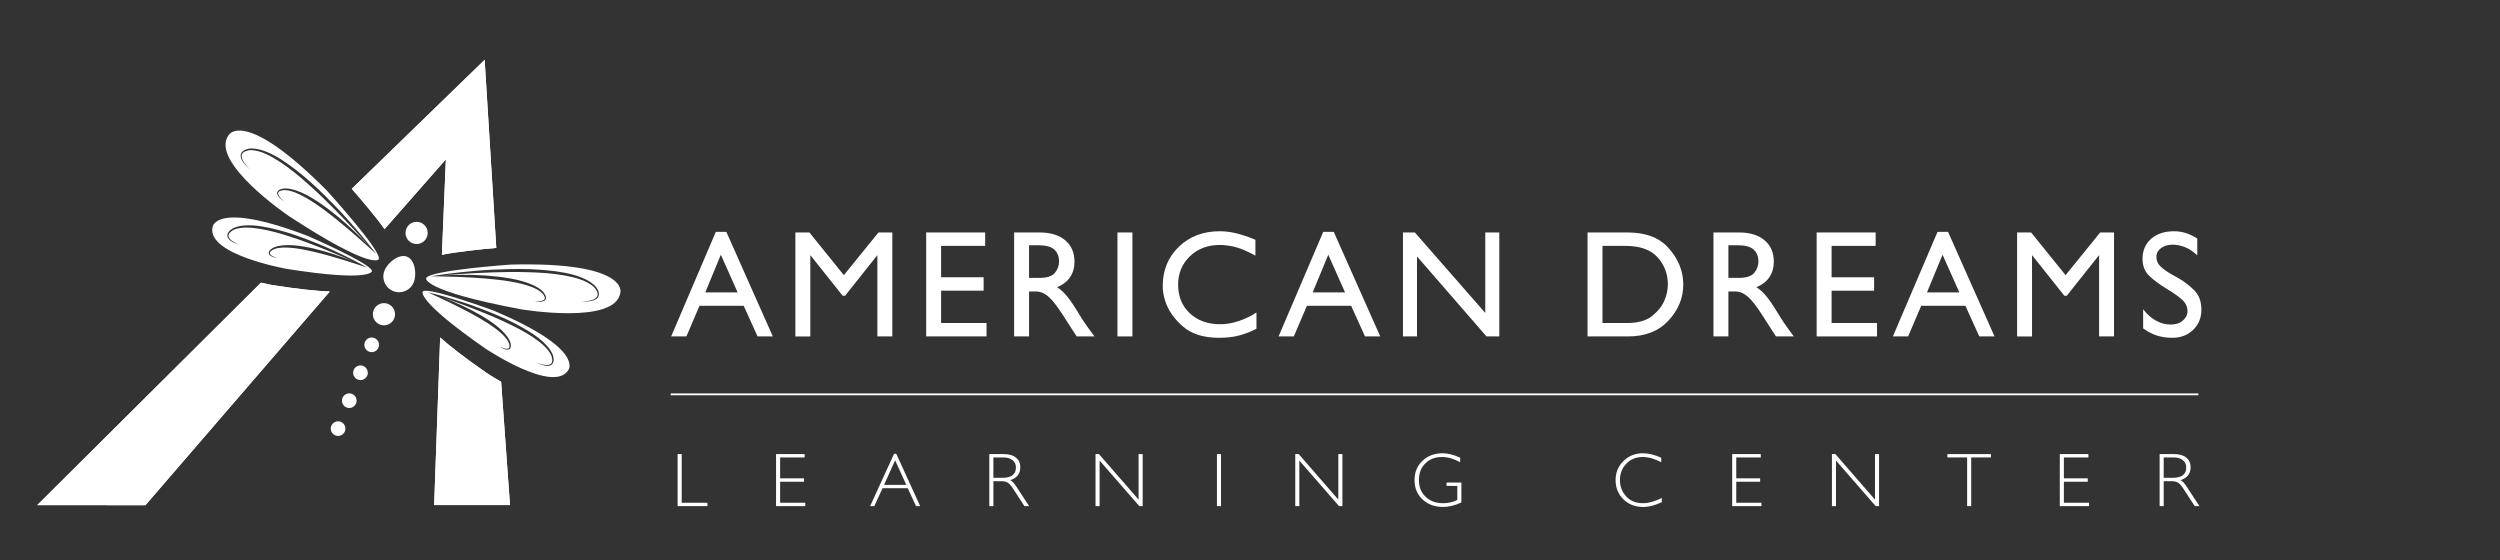 <?xml version="1.0" encoding="utf-8"?>
<!-- Generator: Adobe Illustrator 17.0.0, SVG Export Plug-In . SVG Version: 6.00 Build 0)  -->
<svg version="1.2" baseProfile="tiny" id="Layer_1" xmlns="http://www.w3.org/2000/svg" xmlns:xlink="http://www.w3.org/1999/xlink"
	 x="0px" y="0px" width="947.218px" height="212.222px" viewBox="0 0 947.218 212.222" xml:space="preserve">
<rect x="0" y="0" width="947.218" height="212.222" fill="#333333" stroke="none"/>
<g>
	<path fill="#FFFFFF" d="M156.763,106.982c-1.23,3.064-4.709,4.548-7.77,3.318c-3.066-1.229-4.551-4.712-3.322-7.772
		c1.228-3.065,5.493-6.498,8.554-5.27C157.29,98.491,157.991,103.916,156.763,106.982z"/>
	<path fill="#FFFFFF" d="M161.746,89.817c-0.865,2.157-3.311,3.203-5.467,2.335c-2.159-0.864-3.201-3.315-2.336-5.471
		c0.868-2.152,3.316-3.2,5.47-2.333C161.565,85.218,162.611,87.663,161.746,89.817z"/>
	<path fill="#FFFFFF" d="M149.376,120.622c-0.863,2.154-3.312,3.201-5.469,2.334c-2.154-0.863-3.199-3.316-2.333-5.469
		c0.864-2.154,3.315-3.197,5.469-2.332C149.196,116.017,150.246,118.466,149.376,120.622z"/>
	<path fill="#FFFFFF" d="M143.399,131.683c-0.568,1.424-2.184,2.111-3.605,1.537c-1.425-0.564-2.111-2.186-1.542-3.605
		c0.57-1.426,2.184-2.111,3.607-1.542C143.281,128.643,143.975,130.257,143.399,131.683z"/>
	<path fill="#FFFFFF" d="M139.16,142.265c-0.574,1.424-2.193,2.115-3.611,1.543c-1.426-0.568-2.115-2.188-1.54-3.609
		c0.571-1.423,2.185-2.111,3.608-1.543C139.039,139.226,139.73,140.844,139.16,142.265z"/>
	<path fill="#FFFFFF" d="M134.911,152.851c-0.571,1.42-2.187,2.114-3.608,1.539c-1.424-0.567-2.111-2.188-1.538-3.607
		c0.569-1.422,2.184-2.11,3.606-1.543C134.792,149.811,135.486,151.425,134.911,152.851z"/>
	<path fill="#FFFFFF" d="M130.667,163.436c-0.569,1.418-2.189,2.107-3.606,1.538c-1.425-0.569-2.115-2.188-1.542-3.606
		c0.57-1.422,2.186-2.111,3.61-1.542C130.547,160.395,131.242,162.011,130.667,163.436z"/>
</g>
<path fill="#FFFFFF" d="M123.812,72.169C92.549,40.737,86.677,51.115,86.677,51.115c-7.61,10.153,22.712,30.708,22.712,30.708
	c32.033,20.956,34.108,16.398,34.108,16.398C144.896,95.345,123.812,72.169,123.812,72.169z M140.955,94.791
	c-1.027-0.925-2.496-2.246-4.257-3.832c-1.757-1.588-3.86-3.379-6.117-5.286c-2.266-1.896-4.704-3.89-7.229-5.763
	c-2.512-1.886-5.105-3.663-7.655-5.101c-2.544-1.417-5.079-2.56-7.371-2.753c-0.571-0.054-1.089-0.002-1.599,0.101
	c-0.491,0.105-0.953,0.295-1.181,0.613c-0.238,0.312-0.168,0.747-0.013,1.103c0.154,0.362,0.378,0.669,0.582,0.94
	c0.427,0.532,0.815,0.915,1.078,1.175c0.27,0.254,0.414,0.39,0.414,0.39s-0.158-0.119-0.454-0.343
	c-0.287-0.235-0.729-0.56-1.208-1.076c-0.232-0.264-0.492-0.56-0.699-0.951c-0.198-0.369-0.376-0.944-0.059-1.47
	c0.313-0.502,0.864-0.747,1.401-0.915c0.537-0.168,1.161-0.24,1.773-0.218c2.474,0.1,5.176,1.114,7.829,2.496
	c2.665,1.386,5.312,3.176,7.868,5.065c2.539,1.915,4.987,3.939,7.203,5.923c2.225,1.973,4.201,3.921,5.892,5.588
	c1.55,1.529,2.778,2.874,3.703,3.871c-0.133-0.149-0.27-0.303-0.417-0.468c-1.341-1.521-3.312-3.644-5.661-6.201
	c-2.346-2.561-5.168-5.467-8.202-8.564c-3.039-3.091-6.363-6.308-9.828-9.358c-3.43-3.085-7.007-6.016-10.61-8.375
	c-1.806-1.167-3.591-2.24-5.382-3.035c-1.781-0.807-3.572-1.351-5.252-1.445c-0.816-0.069-1.63,0.091-2.335,0.324
	c-0.701,0.245-1.3,0.677-1.506,1.276c-0.212,0.596-0.069,1.253,0.149,1.795c0.215,0.554,0.524,1.021,0.797,1.44
	c0.573,0.826,1.105,1.422,1.464,1.828c0.371,0.397,0.568,0.609,0.568,0.609s-0.212-0.197-0.611-0.567
	c-0.385-0.382-0.974-0.928-1.599-1.74c-0.302-0.413-0.644-0.872-0.905-1.447c-0.257-0.56-0.482-1.28-0.261-2.049
	c0.223-0.779,0.947-1.34,1.707-1.649c0.774-0.31,1.632-0.502,2.553-0.464c1.801,0.038,3.692,0.547,5.561,1.314
	c1.874,0.766,3.761,1.766,5.603,2.954c3.699,2.36,7.346,5.28,10.842,8.35c3.464,3.108,6.762,6.386,9.78,9.524
	c3.022,3.136,5.685,6.206,7.964,8.835c2.277,2.632,4.071,4.913,5.341,6.495c1.258,1.593,1.944,2.528,1.944,2.528
	S141.976,95.726,140.955,94.791z"/>
<path fill="#FFFFFF" d="M193.689,100.241c0,0-31.264,2.147-32.24,5.19c0,0-1.651,4.725,35.979,11.754c0,0,36.109,6.127,37.641-6.469
	C235.068,110.716,238.002,99.161,193.689,100.241z M226.691,112.386c-0.369,0.711-1.027,1.078-1.6,1.308
	c-0.585,0.237-1.149,0.336-1.652,0.429c-1.012,0.16-1.814,0.15-2.357,0.164c-0.544-0.006-0.834-0.008-0.834-0.008
	s0.289-0.019,0.831-0.053c0.54-0.047,1.336-0.114,2.32-0.32c0.486-0.117,1.032-0.244,1.569-0.498
	c0.531-0.242,1.088-0.621,1.345-1.199c0.263-0.576,0.125-1.303-0.216-1.963c-0.352-0.654-0.832-1.33-1.473-1.84
	c-1.286-1.086-2.961-1.921-4.81-2.559c-1.848-0.653-3.882-1.101-5.996-1.493c-4.239-0.762-8.853-1.091-13.464-1.207
	c-4.613-0.165-9.239-0.111-13.571,0.046c-4.333,0.165-8.38,0.338-11.845,0.585c-3.464,0.244-6.354,0.432-8.374,0.615
	c-0.23,0.02-0.445,0.038-0.653,0.056c1.358-0.088,3.187-0.223,5.378-0.27c2.374-0.05,5.148-0.107,8.12-0.011
	c2.973,0.08,6.142,0.292,9.302,0.646c3.155,0.385,6.308,0.902,9.196,1.726c2.877,0.819,5.537,1.939,7.402,3.566
	c0.46,0.405,0.864,0.885,1.139,1.375c0.275,0.491,0.508,1.047,0.392,1.627c-0.129,0.602-0.653,0.897-1.052,1.029
	c-0.419,0.142-0.811,0.179-1.16,0.21c-0.702,0.046-1.247-0.021-1.617-0.048c-0.369-0.042-0.565-0.064-0.565-0.064
	s0.197,0.001,0.568,0.002c0.369-0.008,0.915-0.02,1.591-0.112c0.334-0.058,0.707-0.126,1.068-0.283
	c0.357-0.152,0.706-0.421,0.747-0.81c0.052-0.389-0.154-0.844-0.439-1.258c-0.301-0.424-0.642-0.816-1.094-1.171
	c-1.798-1.435-4.425-2.346-7.246-3.064c-2.84-0.707-5.945-1.198-9.066-1.553c-3.12-0.373-6.262-0.6-9.211-0.78
	c-2.949-0.166-5.707-0.309-8.074-0.362c-2.369-0.059-4.344-0.107-5.726-0.142c-1.384-0.023-2.175-0.037-2.175-0.037
	s1.142-0.207,3.149-0.5c2.01-0.278,4.881-0.701,8.344-1.049c3.463-0.344,7.508-0.744,11.857-0.946
	c4.35-0.206,8.998-0.321,13.651-0.199c4.648,0.172,9.305,0.557,13.614,1.383c2.155,0.402,4.214,0.972,6.102,1.704
	c1.885,0.727,3.609,1.657,4.943,2.867c0.696,0.606,1.188,1.334,1.536,2.092C226.926,110.763,227.066,111.667,226.691,112.386z"/>
<path fill="#FFFFFF" d="M116.618,89.408c-35.144-13.462-36.08-3.382-36.08-3.382c-2.354,10.511,28.276,15.878,28.276,15.878
	c32.097,5.073,32.114,0.821,32.114,0.821C141.015,100.018,116.618,89.408,116.618,89.408z M132.712,99.302
	c-1.914-0.627-4.17-1.289-6.581-1.995c-2.415-0.693-4.995-1.41-7.601-2.002c-2.6-0.61-5.225-1.107-7.697-1.361
	c-2.46-0.238-4.818-0.275-6.661,0.348c-0.852,0.301-1.731,0.842-1.905,1.469c-0.079,0.308,0.112,0.616,0.352,0.841
	c0.24,0.229,0.517,0.394,0.767,0.537c0.512,0.271,0.943,0.442,1.236,0.557c0.296,0.109,0.455,0.167,0.455,0.167
	s-0.165-0.037-0.473-0.107c-0.305-0.082-0.763-0.179-1.315-0.414c-0.273-0.125-0.579-0.265-0.878-0.499
	c-0.284-0.219-0.631-0.613-0.564-1.147c0.071-0.513,0.42-0.9,0.782-1.221c0.36-0.32,0.828-0.595,1.315-0.791
	c1.97-0.781,4.431-0.93,6.976-0.768c2.557,0.16,5.236,0.647,7.878,1.242c2.636,0.624,5.237,1.364,7.642,2.158
	c2.409,0.78,4.611,1.635,6.497,2.362c0.429,0.166,0.833,0.329,1.225,0.49c-1.192-0.518-2.559-1.106-4.069-1.764
	c-2.707-1.184-5.906-2.466-9.33-3.835c-3.426-1.363-7.117-2.725-10.858-3.911c-3.724-1.23-7.51-2.291-11.118-2.898
	c-1.803-0.291-3.556-0.522-5.219-0.533c-1.659-0.024-3.234,0.16-4.569,0.653c-0.653,0.219-1.229,0.621-1.696,1.037
	c-0.46,0.425-0.773,0.955-0.733,1.479c0.034,0.524,0.363,0.986,0.715,1.334c0.354,0.358,0.752,0.618,1.106,0.852
	c0.727,0.45,1.342,0.737,1.76,0.932c0.423,0.185,0.65,0.284,0.65,0.284s-0.234-0.08-0.672-0.228
	c-0.432-0.164-1.081-0.381-1.849-0.798c-0.378-0.217-0.803-0.456-1.208-0.814c-0.396-0.348-0.824-0.835-0.919-1.521
	c-0.098-0.696,0.278-1.393,0.767-1.901c0.499-0.515,1.102-0.963,1.84-1.253c1.422-0.594,3.076-0.851,4.799-0.898
	c1.726-0.05,3.543,0.075,5.389,0.37c3.696,0.57,7.541,1.592,11.319,2.783c3.765,1.239,7.456,2.667,10.881,4.081
	c3.429,1.411,6.549,2.905,9.222,4.179c2.672,1.278,4.844,2.456,6.371,3.26c1.521,0.818,2.373,1.318,2.373,1.318
	S136.551,100.546,132.712,99.302z"/>
<path fill="#FFFFFF" d="M186.956,117.659c0,0-24.955-9.213-26.77-7.203c0,0-2.924,3.092,23.765,21.624
	c0,0,25.834,17.315,31.406,8.094C215.357,140.174,221.643,132.249,186.956,117.659z M209.031,138.138
	c-0.538,0.437-1.184,0.498-1.71,0.483c-0.54-0.014-1.014-0.13-1.438-0.229c-0.846-0.219-1.468-0.502-1.896-0.678
	c-0.422-0.189-0.646-0.291-0.646-0.291s0.233,0.081,0.669,0.234c0.438,0.143,1.084,0.354,1.922,0.521
	c0.419,0.07,0.888,0.152,1.39,0.132c0.495-0.013,1.051-0.125,1.434-0.485c0.388-0.357,0.52-0.957,0.473-1.581
	c-0.058-0.623-0.206-1.31-0.533-1.916c-0.64-1.271-1.666-2.48-2.896-3.594c-1.223-1.126-2.663-2.152-4.18-3.169
	c-3.052-2.017-6.544-3.823-10.107-5.463c-3.544-1.685-7.172-3.206-10.607-4.546c-3.438-1.333-6.65-2.577-9.438-3.558
	c-1.55-0.548-2.948-1.05-4.171-1.482c0.393,0.147,0.797,0.304,1.22,0.474c1.875,0.754,4.068,1.631,6.361,2.703
	c2.3,1.059,4.706,2.291,7.059,3.632c2.337,1.366,4.627,2.837,6.607,4.464c1.972,1.617,3.668,3.403,4.575,5.318
	c0.223,0.476,0.378,0.994,0.424,1.474c0.047,0.481,0.041,1.001-0.255,1.427c-0.314,0.438-0.837,0.49-1.194,0.457
	c-0.379-0.033-0.698-0.139-0.982-0.234c-0.564-0.203-0.965-0.445-1.243-0.594c-0.273-0.158-0.419-0.244-0.419-0.244
	s0.155,0.066,0.445,0.189c0.292,0.115,0.725,0.284,1.283,0.436c0.28,0.064,0.595,0.135,0.927,0.131
	c0.328-0.002,0.678-0.098,0.828-0.377c0.297-0.58,0.02-1.573-0.398-2.375c-0.922-1.711-2.671-3.293-4.632-4.797
	c-1.98-1.499-4.238-2.926-6.555-4.252c-2.309-1.344-4.685-2.58-6.923-3.72c-2.244-1.128-4.344-2.183-6.171-3.028
	c-3.655-1.709-6.092-2.848-6.092-2.848s0.964,0.215,2.634,0.654c1.666,0.453,4.057,1.074,6.883,1.961
	c2.823,0.893,6.124,1.927,9.593,3.232c3.47,1.302,7.143,2.775,10.74,4.437c3.575,1.706,7.084,3.58,10.176,5.685
	c1.55,1.042,2.964,2.189,4.192,3.404c1.227,1.209,2.262,2.525,2.896,3.93c0.342,0.716,0.477,1.454,0.491,2.17
	C209.778,136.929,209.578,137.695,209.031,138.138z"/>
<g>
	<g>
		<path fill="#FFFFFF" d="M145.699,86.808l23.233-26.44l-1.499,36.172c5.717-1.174,14.648-2.088,20.603-2.614l-4.413-71.253
			l-50.339,48.863C137.098,75.896,142.445,82.191,145.699,86.808z"/>
		<path fill="#FFFFFF" d="M103.249,108.023c0,0-1.755-0.309-4.378-0.915l-84.759,84.268l40.979,0.038l69.858-80.963
			C120.204,110.276,113.301,109.606,103.249,108.023z"/>
		<path fill="#FFFFFF" d="M184.335,141.288c-8.526-5.912-14.02-10.246-17.566-13.416l-2.274,63.498l28.734,0.006l-3.355-46.71
			C186.578,142.788,184.335,141.288,184.335,141.288z"/>
	</g>
	<g>
		<path fill="#FFFFFF" d="M145.699,86.808l23.233-26.44l-1.499,36.172c5.717-1.174,14.648-2.088,20.603-2.614l-4.413-71.253
			l-50.339,48.863C137.098,75.896,142.445,82.191,145.699,86.808z"/>
		<path fill="#FFFFFF" d="M103.249,108.023c0,0-1.755-0.309-4.378-0.915l-84.759,84.268l40.979,0.038l69.858-80.963
			C120.204,110.276,113.301,109.606,103.249,108.023z"/>
		<path fill="#FFFFFF" d="M184.335,141.288c-8.526-5.912-14.02-10.246-17.566-13.416l-2.274,63.498l28.734,0.006l-3.355-46.71
			C186.578,142.788,184.335,141.288,184.335,141.288z"/>
	</g>
</g>
<g>
	<path fill="#FFFFFF" d="M292.811,127.469h-5.774l-5.256-11.608h-16.749l-4.967,11.608h-5.774l16.923-39.621h3.983L292.811,127.469z
		 M267.226,110.774h12.244l-6.353-14.261L267.226,110.774z"/>
	<path fill="#FFFFFF" d="M338.09,127.469h-5.66V96.802h-0.116l-12.128,15.246h-0.925l-12.128-15.246h-0.117v30.667h-5.659V88.078
		h5.315l13.051,16.171l13.111-16.171h5.256V127.469z"/>
	<path fill="#FFFFFF" d="M373.261,93.163h-16.689v11.896h16.112v5.082h-16.112v12.244h17.21v5.083h-22.87V88.078h22.35V93.163z"/>
	<path fill="#FFFFFF" d="M394.168,88.078c4.004,0.042,7.161,1.04,9.471,3.005c2.311,1.962,3.467,4.658,3.467,8.084
		c0,2.271-0.569,4.237-1.703,5.893c-1.138,1.656-2.766,2.908-4.881,3.754c1.117,0.73,2.126,1.596,3.032,2.598
		c0.902,1.002,1.779,2.136,2.628,3.409c0.499,0.73,1.011,1.51,1.53,2.338c0.519,0.828,1.047,1.684,1.588,2.57
		c0.231,0.386,0.452,0.751,0.663,1.096c0.212,0.348,0.435,0.675,0.664,0.984c0.038,0.077,0.087,0.164,0.147,0.258
		c0.057,0.097,0.123,0.185,0.201,0.261c0.463,0.692,0.981,1.437,1.559,2.223c0.577,0.79,1.29,1.764,2.138,2.919h-6.757l-5.197-8.088
		c-2.195-3.388-3.967-5.667-5.315-6.843c-1.348-1.176-2.619-1.84-3.811-1.993c-0.231-0.038-0.454-0.065-0.664-0.087
		c-0.212-0.017-0.434-0.027-0.664-0.027h-2.367v17.038h-5.66V88.078H394.168z M389.896,105.289h3.638
		c3.002,0.039,5.044-0.584,6.123-1.875c1.076-1.29,1.615-2.745,1.615-4.362v-0.059v-0.056c-0.038-1.868-0.655-3.333-1.849-4.404
		c-1.193-1.068-3.157-1.604-5.89-1.604h-3.638V105.289z"/>
	<path fill="#FFFFFF" d="M429.051,127.469h-5.661V88.078h5.661V127.469z"/>
	<path fill="#FFFFFF" d="M475.659,90.794v6.063c-1.541-0.845-3.013-1.569-4.418-2.164c-1.405-0.598-2.821-1.051-4.244-1.36
		c-0.811-0.153-1.617-0.278-2.428-0.376c-0.807-0.094-1.635-0.143-2.482-0.143c-4.507,0-8.25,1.426-11.234,4.275
		c-2.984,2.849-4.477,6.449-4.477,10.797c0,4.428,1.475,8.028,4.419,10.801c2.944,2.772,6.785,4.16,11.522,4.16
		c1.117,0,2.251-0.098,3.407-0.292c1.155-0.191,2.31-0.48,3.465-0.866c1.155-0.383,2.312-0.846,3.467-1.385
		c1.154-0.539,2.288-1.176,3.405-1.906v6.123c-1.924,1.04-4.013,1.878-6.265,2.511c-2.255,0.637-4.919,0.953-8.001,0.953
		c-5.813,0-10.376-1.45-13.686-4.358c-3.314-2.908-5.525-6.111-6.642-9.618c-0.31-0.96-0.539-1.913-0.692-2.859
		c-0.155-0.942-0.232-1.857-0.232-2.741c0-6.007,2.029-10.975,6.093-14.902c4.063-3.928,9.232-5.889,15.507-5.889
		c2.04,0,4.129,0.257,6.267,0.779c2.138,0.519,4.552,1.339,7.248,2.453V90.794z"/>
	<path fill="#FFFFFF" d="M522.959,127.469h-5.776l-5.256-11.608h-16.748l-4.967,11.608h-5.776l16.922-39.621h3.986L522.959,127.469z
		 M497.373,110.774h12.245l-6.353-14.261L497.373,110.774z"/>
	<path fill="#FFFFFF" d="M568.065,127.469h-4.852l-26.336-30.323v30.323h-5.314V88.078h4.505l26.682,30.496V88.078h5.315V127.469z"
		/>
	<path fill="#FFFFFF" d="M601.502,88.078h15.304c6.585,0.042,11.55,1.83,14.9,5.375c3.35,3.541,5.313,7.447,5.891,11.722
		c0.038,0.424,0.078,0.856,0.116,1.301c0.038,0.441,0.058,0.894,0.058,1.356c0,5.044-1.857,9.576-5.572,13.601
		c-3.717,4.021-8.829,6.036-15.336,6.036h-15.36V88.078z M607.162,122.386h9.01c4.273,0.039,7.536-0.849,9.788-2.664
		c2.253-1.813,3.821-3.799,4.708-5.959c0.461-1.078,0.788-2.139,0.981-3.183c0.192-1.04,0.288-1.969,0.288-2.779
		c0-3.973-1.299-7.406-3.897-10.3c-2.599-2.891-6.652-4.338-12.157-4.338h-8.721V122.386z"/>
	<path fill="#FFFFFF" d="M659.139,88.078c4.004,0.042,7.162,1.04,9.473,3.005c2.31,1.962,3.464,4.658,3.464,8.084
		c0,2.271-0.566,4.237-1.702,5.893c-1.136,1.656-2.764,2.908-4.881,3.754c1.117,0.73,2.127,1.596,3.032,2.598
		c0.904,1.002,1.78,2.136,2.628,3.409c0.501,0.73,1.01,1.51,1.53,2.338c0.519,0.828,1.049,1.684,1.588,2.57
		c0.231,0.386,0.452,0.751,0.664,1.096c0.213,0.348,0.434,0.675,0.665,0.984c0.038,0.077,0.087,0.164,0.144,0.258
		c0.058,0.097,0.126,0.185,0.202,0.261c0.463,0.692,0.982,1.437,1.561,2.223c0.577,0.79,1.288,1.764,2.136,2.919h-6.758
		l-5.196-8.088c-2.195-3.388-3.968-5.667-5.313-6.843c-1.348-1.176-2.619-1.84-3.813-1.993c-0.231-0.038-0.452-0.065-0.664-0.087
		c-0.213-0.017-0.434-0.027-0.663-0.027h-2.369v17.038h-5.659V88.078H659.139z M654.866,105.289h3.639
		c3.004,0.039,5.044-0.584,6.122-1.875c1.077-1.29,1.618-2.745,1.618-4.362v-0.059v-0.056c-0.04-1.868-0.656-3.333-1.85-4.404
		c-1.192-1.068-3.156-1.604-5.891-1.604h-3.639V105.289z"/>
	<path fill="#FFFFFF" d="M710.656,93.163h-16.689v11.896h16.112v5.082h-16.112v12.244h17.21v5.083h-22.871V88.078h22.351V93.163z"/>
	<path fill="#FFFFFF" d="M755.703,127.469h-5.774l-5.256-11.608h-16.749l-4.966,11.608h-5.775l16.921-39.621h3.986L755.703,127.469z
		 M730.119,110.774h12.244l-6.354-14.261L730.119,110.774z"/>
	<path fill="#FFFFFF" d="M800.983,127.469h-5.66V96.802h-0.114l-12.13,15.246h-0.923l-12.128-15.246h-0.117v30.667h-5.659V88.078
		h5.313l13.053,16.171l13.109-16.171h5.256V127.469z"/>
	<path fill="#FFFFFF" d="M832.515,90.331v6.411c-1.655-1.541-3.273-2.599-4.851-3.176c-1.579-0.578-3.042-0.866-4.39-0.866
		c-1.811,0-3.301,0.431-4.476,1.297c-1.176,0.866-1.762,1.993-1.762,3.381c0,1.423,0.529,2.626,1.588,3.607
		c1.06,0.984,2.358,1.917,3.899,2.804c0.461,0.268,0.951,0.546,1.472,0.835c0.521,0.288,1.049,0.588,1.59,0.897
		c2.116,1.231,4.061,2.734,5.831,4.505c1.771,1.771,2.658,4.216,2.658,7.332c0,3.082-1.04,5.622-3.119,7.625
		c-2.08,2-4.717,3.002-7.913,3.002c-2.116,0-4.071-0.288-5.861-0.866c-1.79-0.577-3.514-1.481-5.169-2.713v-7.222
		c1.463,1.889,3.08,3.322,4.851,4.304c1.771,0.984,3.619,1.475,5.545,1.475c1.809,0,3.225-0.396,4.245-1.187
		c1.02-0.786,1.684-1.663,1.992-2.626c0.038-0.191,0.078-0.387,0.116-0.578c0.038-0.19,0.058-0.386,0.058-0.577
		c0-1.732-0.656-3.187-1.964-4.362c-1.31-1.172-2.83-2.299-4.562-3.377c-0.346-0.191-0.685-0.394-1.01-0.605
		c-0.329-0.212-0.646-0.414-0.953-0.608c-2.157-1.308-4.121-2.78-5.892-4.418c-1.771-1.635-2.657-3.802-2.657-6.498
		c0-3.193,1.087-5.747,3.263-7.653c2.176-1.902,5.073-2.855,8.693-2.855c1.501,0,2.993,0.229,4.475,0.692
		c1.482,0.463,2.917,1.155,4.303,2.08V90.331z"/>
</g>
<g>
	<path fill="#FFFFFF" d="M256.742,172.046h1.542v18.439h9.745v1.276h-11.288V172.046z"/>
	<path fill="#FFFFFF" d="M294.035,191.762v-19.716h10.836v1.272h-9.291v7.921h9.049v1.273h-9.049v7.973h9.531v1.276H294.035z"/>
	<path fill="#FFFFFF" d="M329.684,191.762l9.065-19.814h0.836l9.063,19.814h-1.586l-3.129-6.786h-9.549l-3.115,6.786H329.684z
		 M334.966,183.702h8.415l-4.235-9.277L334.966,183.702z"/>
	<path fill="#FFFFFF" d="M374.838,191.762v-19.716h5.142h0.256c2.029,0,3.592,0.438,4.688,1.318
		c1.105,0.876,1.657,2.107,1.657,3.693c0,2.4-1.267,4.025-3.795,4.874c0.604,0.208,1.392,1.054,2.365,2.535l4.772,7.295h-1.798
		l-4.251-6.557c-0.736-1.135-1.405-1.899-2.011-2.296c-0.605-0.396-1.441-0.595-2.506-0.595h-2.977v9.447H374.838z M376.381,181.041
		h3.343c3.467,0,5.199-1.301,5.199-3.896c0-1.245-0.449-2.194-1.345-2.849c-0.889-0.65-1.997-0.978-3.329-0.978h-0.327h-3.541
		V181.041z"/>
	<path fill="#FFFFFF" d="M415.08,172.046h1.302l15.013,17.25v-17.25h1.545v19.716h-1.275l-15.041-17.254v17.254h-1.543V172.046z"/>
	<path fill="#FFFFFF" d="M461.083,172.046h1.543v19.716h-1.543V172.046z"/>
	<path fill="#FFFFFF" d="M490.755,172.046h1.304l15.014,17.25v-17.25h1.543v19.716h-1.275l-15.041-17.254v17.254h-1.544V172.046z"/>
	<path fill="#FFFFFF" d="M548.078,184.099v-1.273h5.621v7.549c-2.407,1.13-4.739,1.697-6.995,1.697
		c-3.089,0-5.652-0.939-7.691-2.817c-2.04-1.879-3.061-4.327-3.061-7.351c0-2.984,1.007-5.426,3.018-7.322
		c2.021-1.899,4.552-2.849,7.592-2.849c0.972,0,1.983,0.129,3.029,0.383c1.058,0.247,2.277,0.675,3.656,1.29v1.73
		c-2.362-1.322-4.684-1.983-6.97-1.983c-2.483,0-4.551,0.793-6.203,2.38c-1.642,1.586-2.463,3.708-2.463,6.372
		c0,2.654,0.862,4.776,2.592,6.373c1.727,1.586,3.894,2.379,6.501,2.379c2.011,0,3.826-0.41,5.45-1.231v-5.325H548.078z"/>
	<path fill="#FFFFFF" d="M629.419,173.42v1.715c-2.474-1.322-4.814-1.983-7.025-1.983c-2.492,0-4.552,0.835-6.174,2.505
		c-1.625,1.663-2.438,3.746-2.438,6.247c0,2.38,0.779,4.432,2.338,6.161c1.557,1.728,3.69,2.591,6.4,2.591
		c2.078,0,4.453-0.66,7.126-1.982v1.572c-1.153,0.557-2.324,1.002-3.514,1.332c-1.189,0.331-2.393,0.494-3.612,0.494
		c-3.011,0-5.499-0.971-7.463-2.915c-1.955-1.948-2.933-4.362-2.933-7.253c0-2.88,1.002-5.291,3.004-7.238
		c2.002-1.955,4.447-2.933,7.336-2.933C624.581,171.732,626.899,172.296,629.419,173.42z"/>
	<path fill="#FFFFFF" d="M656.301,191.762v-19.716h10.835v1.272h-9.291v7.921h9.051v1.273h-9.051v7.973h9.533v1.276H656.301z"/>
	<path fill="#FFFFFF" d="M694.091,172.046h1.303l15.014,17.25v-17.25h1.543v19.716h-1.273l-15.043-17.254v17.254h-1.543V172.046z"/>
	<path fill="#FFFFFF" d="M737.844,172.046h16.5v1.272h-7.479v18.443h-1.543v-18.443h-7.479V172.046z"/>
	<path fill="#FFFFFF" d="M780.433,191.762v-19.716h10.836v1.272h-9.291v7.921h9.051v1.273h-9.051v7.973h9.533v1.276H780.433z"/>
	<path fill="#FFFFFF" d="M818.252,191.762v-19.716h5.142h0.256c2.029,0,3.591,0.438,4.687,1.318
		c1.105,0.876,1.658,2.107,1.658,3.693c0,2.4-1.267,4.025-3.797,4.874c0.605,0.208,1.393,1.054,2.365,2.535l4.774,7.295h-1.8
		l-4.249-6.557c-0.736-1.135-1.407-1.899-2.011-2.296c-0.604-0.396-1.44-0.595-2.507-0.595h-2.974v9.447H818.252z M819.796,181.041
		h3.341c3.467,0,5.198-1.301,5.198-3.896c0-1.245-0.448-2.194-1.346-2.849c-0.887-0.65-1.996-0.978-3.327-0.978h-0.327h-3.539
		V181.041z"/>
</g>
<line fill="#FFFFFF" stroke="#FFFFFF" stroke-width="0.702" stroke-miterlimit="10" x1="254.121" y1="149.414" x2="832.936" y2="149.414"/>
</svg>
